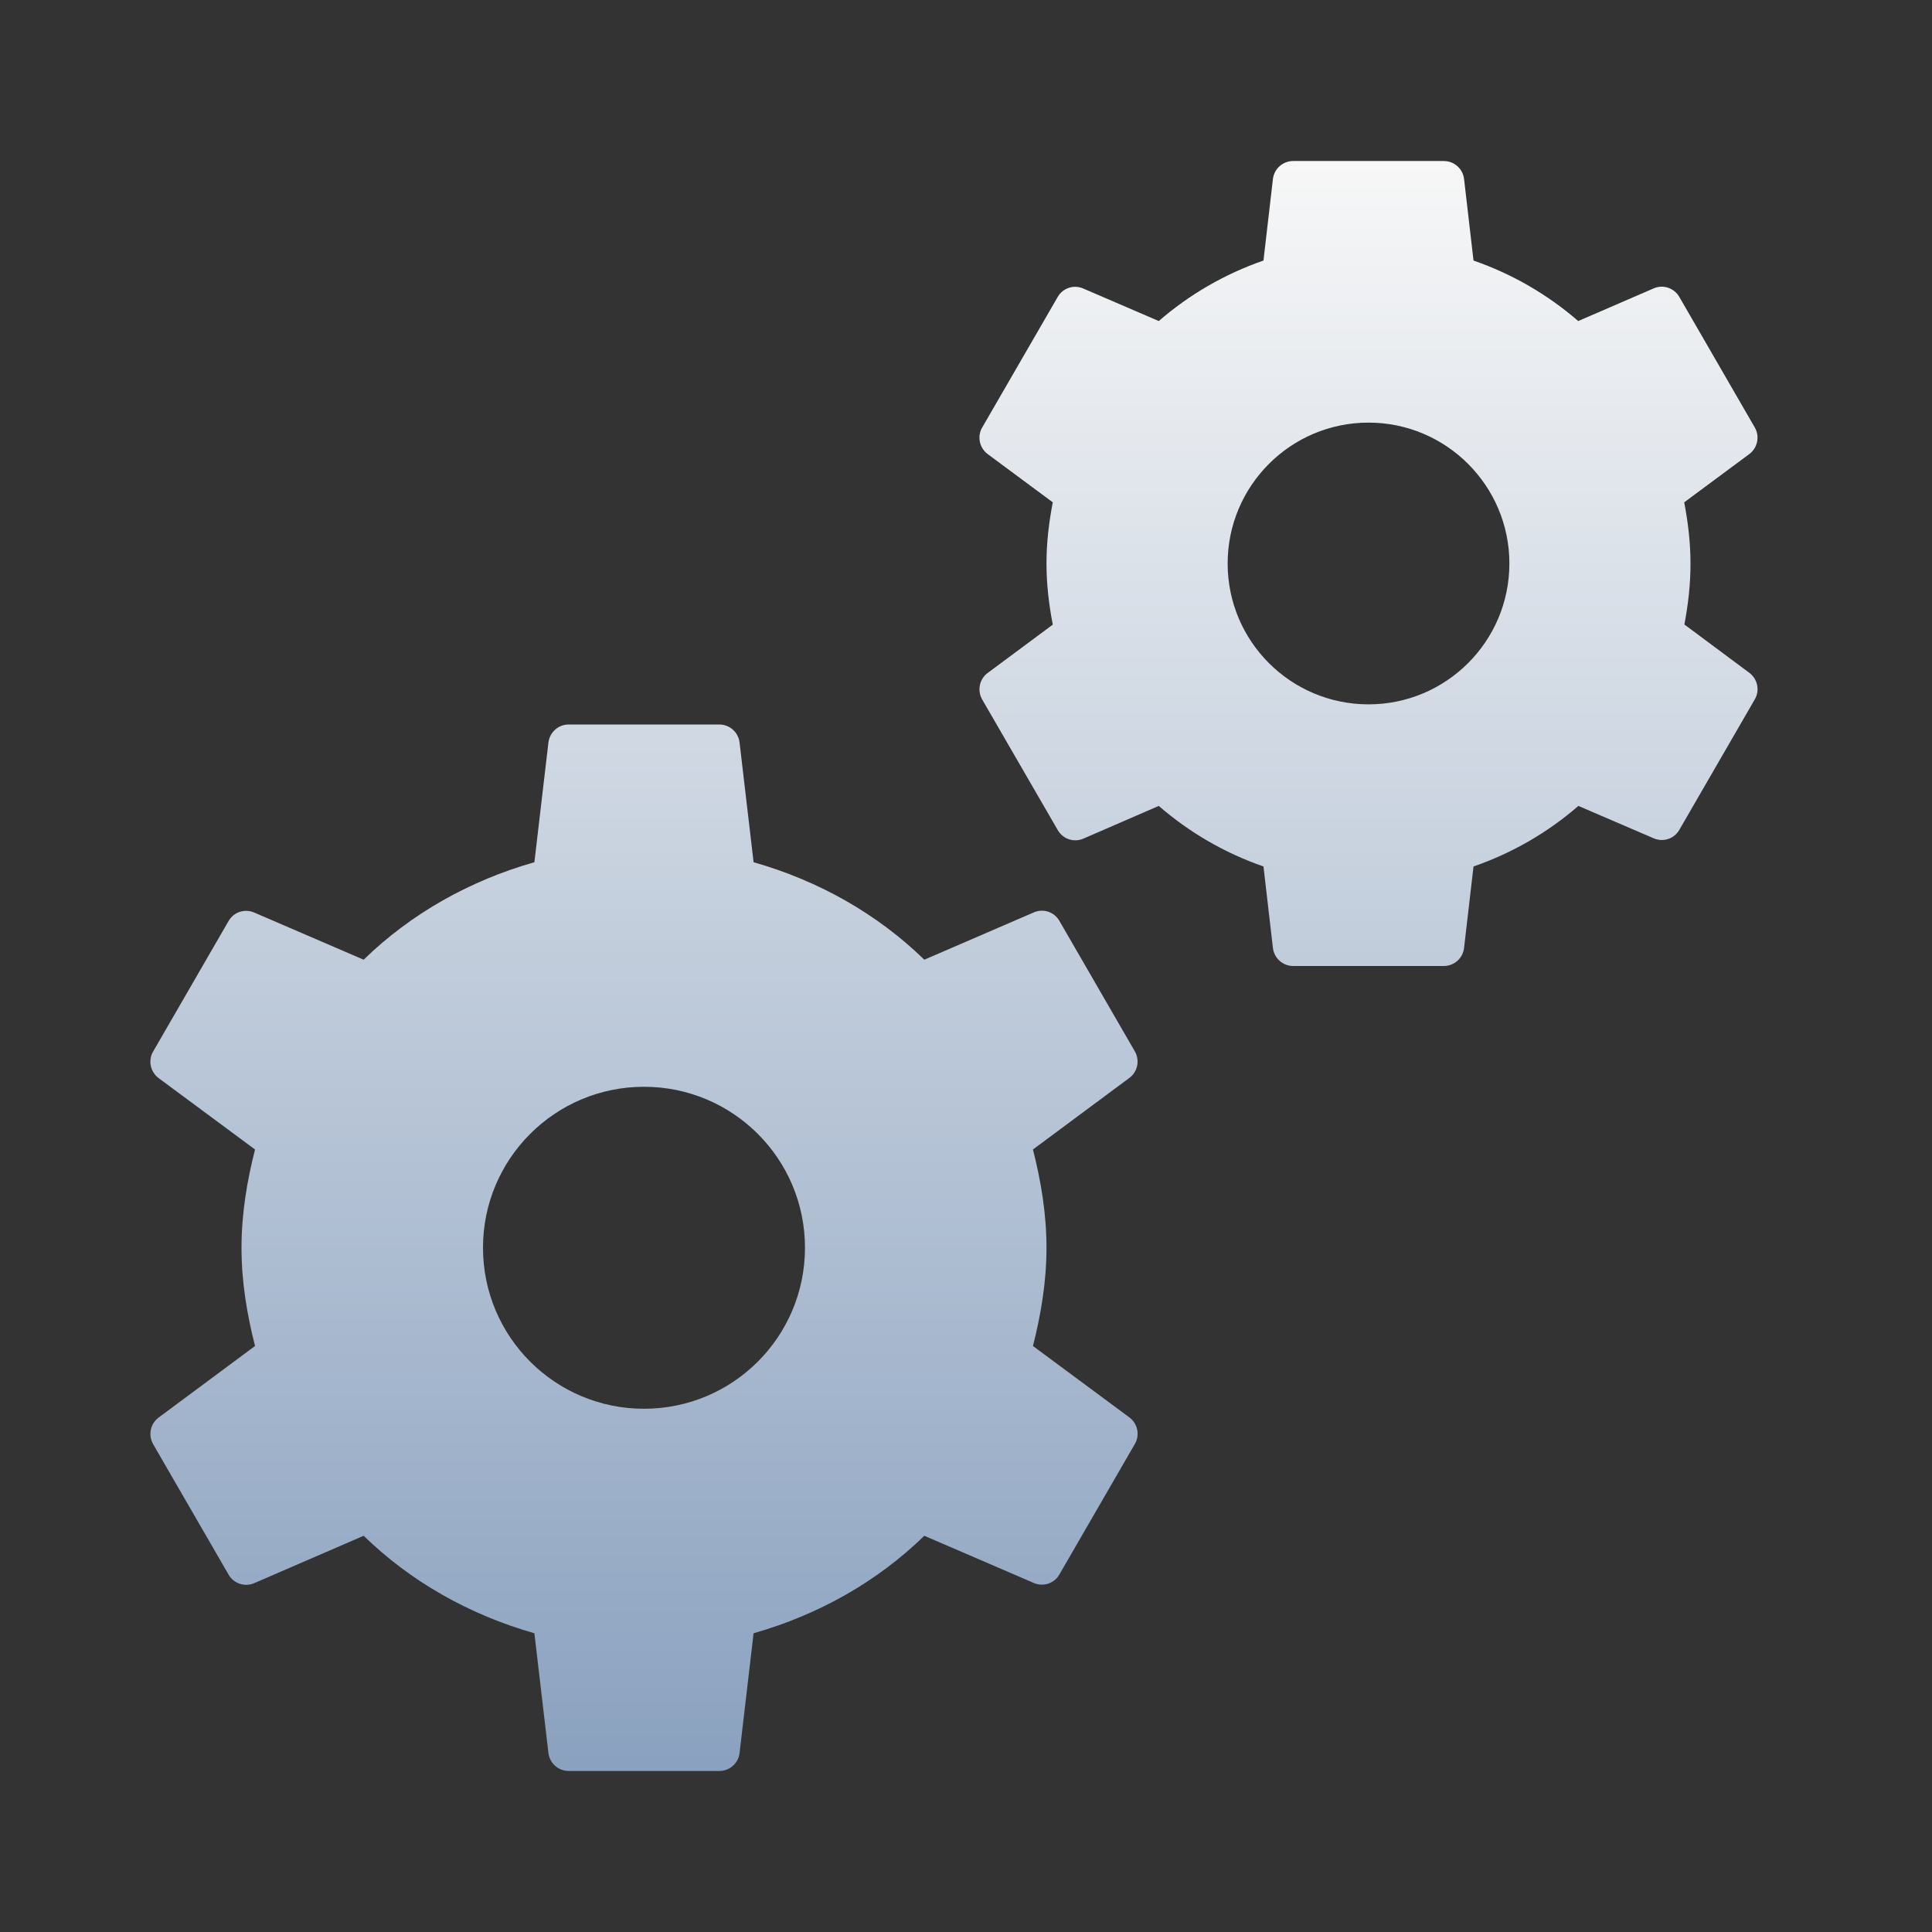 <svg width="35" height="35" viewBox="0 0 35 35" fill="none" xmlns="http://www.w3.org/2000/svg">
<rect x="0" y="0" width="35" height="35" fill="#333333" stroke="none"/>
<path d="M23.427 2.917C23.239 2.917 23.082 3.058 23.06 3.244L22.889 4.72C22.183 4.965 21.545 5.337 20.992 5.816L19.625 5.227C19.453 5.152 19.254 5.217 19.161 5.38L17.793 7.745C17.699 7.906 17.743 8.114 17.893 8.226L19.072 9.1C19.003 9.459 18.958 9.829 18.958 10.208C18.958 10.588 19.003 10.957 19.072 11.316L17.893 12.191C17.743 12.302 17.7 12.509 17.793 12.672L19.161 15.036C19.254 15.2 19.453 15.267 19.625 15.193L20.992 14.6C21.545 15.079 22.183 15.452 22.889 15.697L23.06 17.172C23.082 17.359 23.239 17.5 23.427 17.5H26.156C26.344 17.5 26.502 17.359 26.523 17.172L26.694 15.697C27.401 15.452 28.041 15.08 28.594 14.6L29.959 15.187C30.131 15.261 30.329 15.197 30.423 15.033L31.79 12.669C31.885 12.507 31.84 12.3 31.69 12.188L30.514 11.313C30.583 10.955 30.625 10.587 30.625 10.208C30.625 9.829 30.58 9.459 30.511 9.1L31.69 8.226C31.84 8.115 31.883 7.908 31.79 7.745L30.423 5.38C30.329 5.217 30.131 5.149 29.959 5.224L28.591 5.816C28.038 5.337 27.4 4.965 26.694 4.72L26.523 3.244C26.502 3.058 26.344 2.917 26.156 2.917H23.427ZM24.792 7.656C26.2 7.656 27.344 8.8 27.344 10.208C27.344 11.618 26.2 12.76 24.792 12.76C23.383 12.76 22.24 11.618 22.24 10.208C22.24 8.8 23.383 7.656 24.792 7.656ZM10.302 13.125C10.114 13.125 9.957 13.266 9.935 13.453L9.681 15.62C8.504 15.955 7.441 16.555 6.588 17.386L4.606 16.532C4.434 16.457 4.235 16.522 4.141 16.685L2.774 19.049C2.679 19.211 2.724 19.419 2.874 19.531L4.62 20.824C4.475 21.397 4.375 21.986 4.375 22.604C4.375 23.222 4.475 23.812 4.62 24.384L2.874 25.68C2.724 25.791 2.681 25.998 2.774 26.162L4.141 28.526C4.235 28.689 4.434 28.754 4.606 28.68L6.588 27.822C7.441 28.653 8.504 29.253 9.681 29.588L9.935 31.756C9.957 31.942 10.114 32.083 10.302 32.083H13.031C13.219 32.083 13.377 31.942 13.398 31.756L13.652 29.588C14.829 29.253 15.892 28.653 16.745 27.822L18.728 28.677C18.9 28.751 19.099 28.686 19.192 28.523L20.559 26.159C20.654 25.997 20.61 25.79 20.459 25.677L18.713 24.384C18.858 23.812 18.958 23.222 18.958 22.604C18.958 21.986 18.858 21.397 18.713 20.824L20.459 19.528C20.61 19.417 20.652 19.21 20.559 19.047L19.192 16.683C19.099 16.519 18.9 16.454 18.728 16.529L16.745 17.386C15.892 16.555 14.829 15.955 13.652 15.62L13.398 13.453C13.377 13.266 13.219 13.125 13.031 13.125H10.302ZM11.667 19.688C13.278 19.688 14.583 20.993 14.583 22.604C14.583 24.216 13.278 25.521 11.667 25.521C10.055 25.521 8.75 24.216 8.75 22.604C8.75 20.993 10.055 19.688 11.667 19.688Z" fill="url(#paint0_linear_292_32)"/>
<defs>
<linearGradient id="paint0_linear_292_32" x1="17.282" y1="2.917" x2="17.282" y2="32.083" gradientUnits="userSpaceOnUse">
<stop stop-color="#F7F7F7"/>
<stop offset="1" stop-color="#8AA1BF"/>
</linearGradient>
</defs>
</svg>
